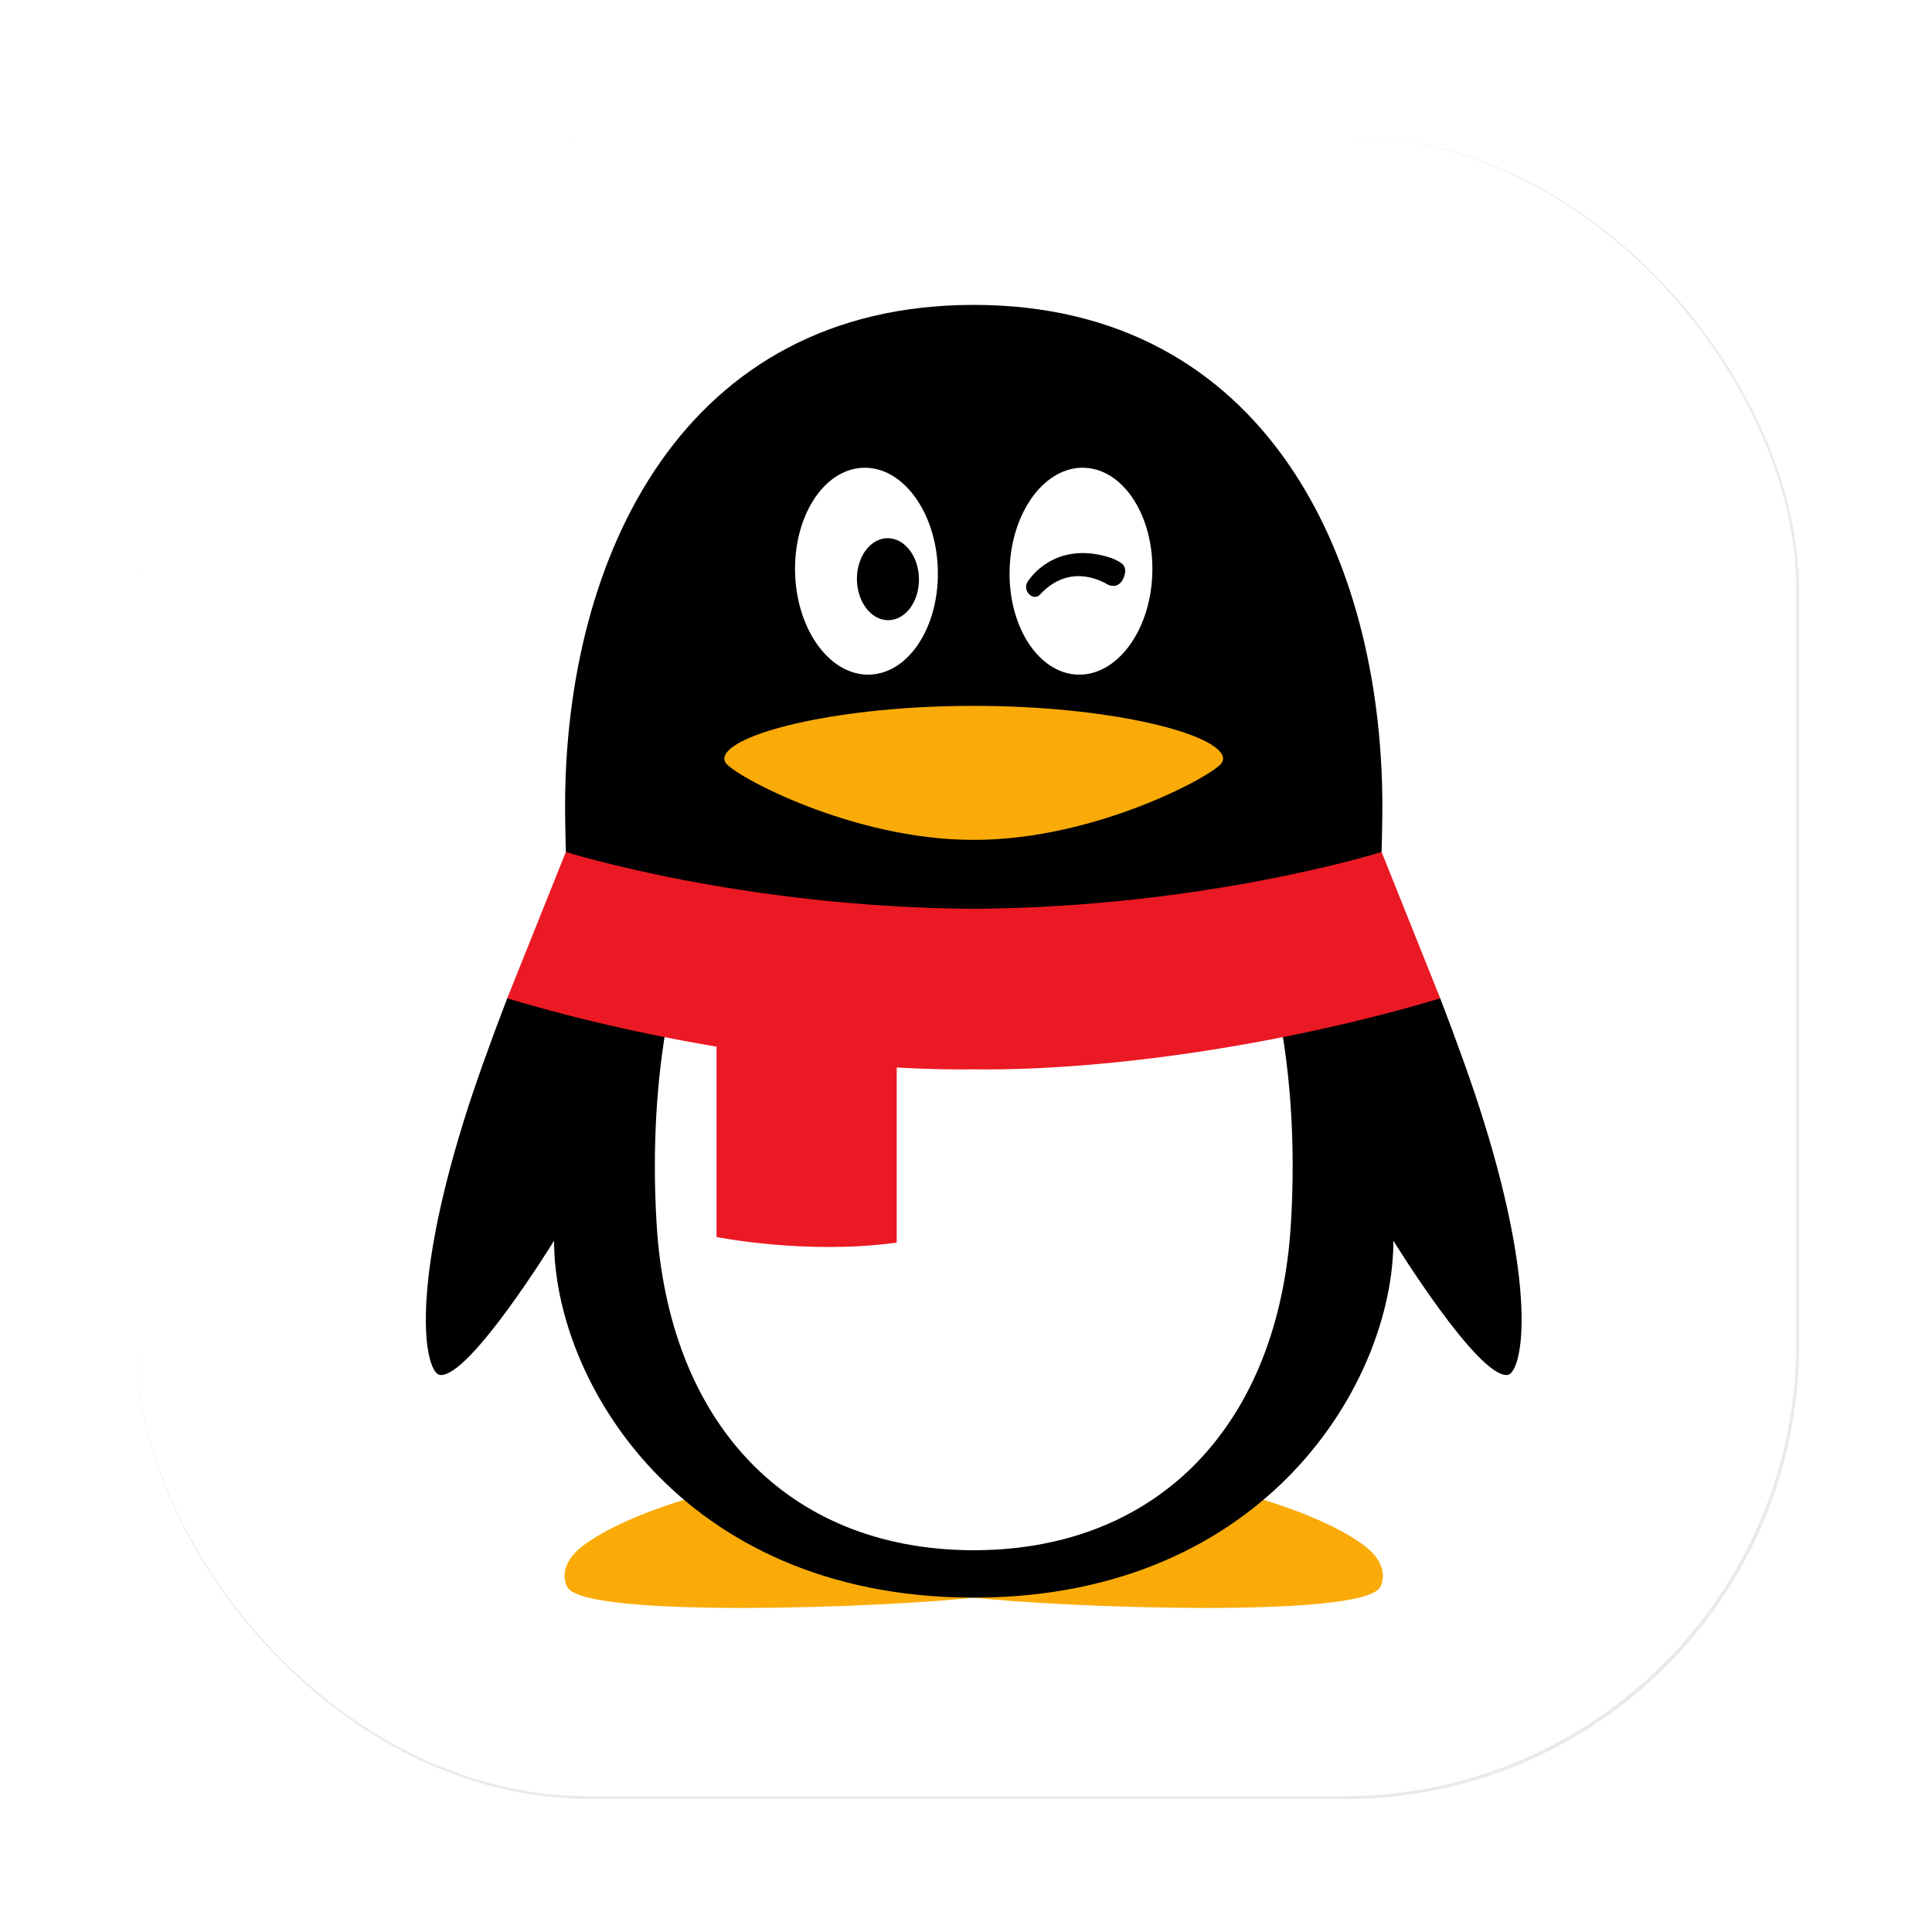 <?xml version="1.0" encoding="UTF-8" standalone="no"?>
<svg
   width="64"
   height="64"
   version="1.1"
   viewBox="0 0 16.933 16.933"
   id="svg62"
   sodipodi:docname="qq.svg"
   inkscape:version="1.3.2 (091e20ef0f, 2023-11-25, custom)"
   xml:space="preserve"
   xmlns:inkscape="http://www.inkscape.org/namespaces/inkscape"
   xmlns:sodipodi="http://sodipodi.sourceforge.net/DTD/sodipodi-0.dtd"
   xmlns="http://www.w3.org/2000/svg"
   xmlns:svg="http://www.w3.org/2000/svg"
   xmlns:rdf="http://www.w3.org/1999/02/22-rdf-syntax-ns#"
   xmlns:cc="http://creativecommons.org/ns#"
   xmlns:dc="http://purl.org/dc/elements/1.1/"><sodipodi:namedview
     pagecolor="#ffffff"
     bordercolor="#666666"
     borderopacity="1"
     objecttolerance="10"
     gridtolerance="10"
     guidetolerance="10"
     inkscape:pageopacity="0"
     inkscape:pageshadow="2"
     inkscape:window-width="1920"
     inkscape:window-height="1080"
     id="namedview64"
     showgrid="false"
     inkscape:zoom="11.276931"
     inkscape:cx="22.834226"
     inkscape:cy="35.29329"
     inkscape:window-x="0"
     inkscape:window-y="0"
     inkscape:window-maximized="1"
     inkscape:current-layer="svg62"
     inkscape:showpageshadow="0"
     inkscape:pagecheckerboard="1"
     inkscape:deskcolor="#505050" /><defs
     id="defs15"><filter
       id="filter2761"
       x="-.024"
       y="-.024"
       width="1.048"
       height="1.048"
       color-interpolation-filters="sRGB"><feGaussianBlur
         stdDeviation="0.146"
         id="feGaussianBlur2" /></filter><linearGradient
       id="linearGradient1024"
       x1="1.331"
       x2="15.65"
       y1="15.576"
       y2="1.17"
       gradientUnits="userSpaceOnUse"
       gradientTransform="translate(1.19,-4.763)"><stop
         stop-color="#00c8ff"
         offset="0"
         id="stop5" /><stop
         stop-color="#14a0ff"
         offset="1"
         id="stop7" /></linearGradient><linearGradient
       id="linearGradient968"
       x1=".222"
       x2="25.798"
       y1="31.117"
       y2="-.031"
       gradientUnits="userSpaceOnUse"><stop
         stop-color="#fafaff"
         offset="0"
         id="stop10" /><stop
         stop-color="#7dd7ff"
         offset="1"
         id="stop12" /></linearGradient><style
       type="text/css"
       id="style841" /><filter
       id="filter1057"
       x="-0.027"
       y="-0.027"
       width="1.054"
       height="1.054"
       color-interpolation-filters="sRGB"><feGaussianBlur
         stdDeviation="0.619"
         id="feGaussianBlur843" /></filter><linearGradient
       id="linearGradient1053"
       x1="-127"
       x2="-72"
       y1="60"
       y2="5"
       gradientTransform="matrix(0.265,0,0,0.265,34.792,-0.135)"
       gradientUnits="userSpaceOnUse"><stop
         stop-color="#32d7ff"
         offset="0"
         id="stop846"
         style="stop-color:#ffffff;stop-opacity:1;" /><stop
         stop-color="#329bff"
         offset="1"
         id="stop848"
         style="stop-color:#ffffff;stop-opacity:1;" /></linearGradient><style
       type="text/css"
       id="style851" /><style
       type="text/css"
       id="style853" /><style
       type="text/css"
       id="style855" /><style
       type="text/css"
       id="style857" /><style
       type="text/css"
       id="style859" /><style
       type="text/css"
       id="style861" /><style
       type="text/css"
       id="style863" /></defs><rect
     x="4.5"
     y="4.5"
     width="55"
     height="55"
     ry="15"
     fill="#141414"
     filter="url(#filter1057)"
     opacity="0.3"
     stroke-linecap="round"
     stroke-width="2.744"
     id="rect879"
     transform="scale(0.265)" /><rect
     x="1.191"
     y="1.191"
     width="14.552"
     height="14.552"
     ry="3.969"
     fill="url(#linearGradient1053)"
     stroke-linecap="round"
     stroke-width="0.726"
     id="rect881"
     style="fill:url(#linearGradient1053)" /><g
     transform="matrix(0.028,0,0,0.028,0.24,0.053)"
     id="g12"><path
       d="m 296.23,496.734 c -35.527,0 -68.141,-11.891 -89.137,-29.652 -10.664,3.188 -24.305,8.312 -32.91,14.672 -7.367,5.438 -6.449,10.98 -5.121,13.219 5.828,9.836 99.984,6.281 127.168,3.219 z m 0,0"
       fill="#faab07"
       id="path1" /><path
       d="m 296.23,496.734 c 35.531,0 68.141,-11.891 89.141,-29.652 10.66,3.188 24.301,8.312 32.91,14.672 7.363,5.438 6.445,10.98 5.117,13.219 -5.828,9.836 -99.984,6.281 -127.168,3.219 z m 0,0"
       fill="#faab07"
       id="path2" /><path
       d="m 296.438,283.801 c 58.672,-0.398 105.691,-11.754 121.625,-16.109 3.797,-1.039 5.828,-2.902 5.828,-2.902 0.016,-0.535 0.242,-9.551 0.242,-14.203 0,-78.328 -36.977,-157.039 -127.914,-157.043 -90.934,0.004 -127.91,78.715 -127.91,157.043 0,4.652 0.227,13.668 0.242,14.203 0,0 1.652,1.742 4.68,2.586 14.711,4.094 62.617,16.016 122.773,16.426 z m 0,0"
       id="path3" /><path
       d="m 455.871,349.055 c -3.637,-11.703 -8.602,-25.352 -13.629,-38.461 0,0 -2.891,-0.355 -4.355,0.066 -45.109,13.105 -99.785,21.457 -141.449,20.953 h -0.434 c -41.434,0.496 -95.738,-7.758 -140.695,-20.734 -1.719,-0.496 -5.109,-0.285 -5.109,-0.285 -5.027,13.109 -9.992,26.758 -13.629,38.461 -17.344,55.812 -11.723,78.91 -7.445,79.43 9.18,1.109 35.734,-42.016 35.734,-42.016 0,43.82 39.562,111.105 130.16,111.723 0.402,-0.004 2,-0.004 2.402,0 90.598,-0.617 130.16,-67.902 130.16,-111.723 0,0 26.555,43.125 35.734,42.016 4.277,-0.52 9.898,-23.617 -7.445,-79.43"
       id="path4" /><path
       d="m 263.863,209.266 c -12.336,0.559 -22.875,-13.496 -23.539,-31.359 -0.668,-17.875 8.781,-32.816 21.117,-33.375 12.324,-0.551 22.859,13.496 23.527,31.367 0.676,17.875 -8.777,32.816 -21.105,33.367"
       fill="#ffffff"
       id="path5" /><path
       d="m 352.113,177.906 c -0.66,17.863 -11.199,31.918 -23.535,31.359 -12.328,-0.555 -21.781,-15.492 -21.105,-33.367 0.668,-17.871 11.203,-31.918 23.527,-31.367 12.336,0.559 21.785,15.5 21.113,33.375"
       fill="#ffffff"
       id="path6" /><path
       d="m 374.039,234.496 c -3.297,-7.301 -36.496,-15.438 -77.598,-15.438 H 296 c -41.102,0 -74.301,8.137 -77.598,15.438 -0.148,0.316 -0.242,0.668 -0.242,1.039 0,0.527 0.18,1 0.453,1.406 C 221.395,240.988 258.258,261 296,261 h 0.441 c 37.742,0 74.605,-20.008 77.383,-24.059 0.277,-0.402 0.453,-0.883 0.453,-1.41 0,-0.371 -0.09,-0.719 -0.238,-1.035"
       fill="#faab07"
       id="path7" /><path
       d="m 279.027,178.168 c 0.562,7.059 -3.309,13.328 -8.637,14.012 -5.336,0.688 -10.113,-4.477 -10.68,-11.539 -0.559,-7.062 3.309,-13.332 8.625,-14.012 5.348,-0.691 10.133,4.48 10.691,11.539"
       id="path8" /><path
       d="m 312.918,180.527 c 1.09,-1.953 8.516,-12.223 23.887,-8.484 4.039,0.984 5.906,2.43 6.301,2.996 0.582,0.84 0.742,2.035 0.152,3.645 -1.168,3.191 -3.582,3.105 -4.918,2.48 -0.863,-0.402 -11.57,-7.539 -21.434,3.109 -0.68,0.73 -1.895,0.98 -3.043,0.113 -1.152,-0.871 -1.625,-2.633 -0.945,-3.859"
       id="path9" /><path
       d="m 296.438,329.043 h -0.434 c -28.336,0.344 -62.691,-3.41 -95.965,-9.969 -2.848,16.492 -4.566,37.223 -3.09,61.945 3.73,62.484 40.84,101.762 98.117,102.332 h 2.328 c 57.281,-0.57 94.387,-39.848 98.121,-102.332 1.477,-24.727 -0.246,-45.453 -3.094,-61.949 -33.277,6.562 -67.641,10.316 -95.984,9.973"
       fill="#ffffff"
       id="path10" /><path
       d="m 215.723,323.816 v 61.492 c 0,0 28.168,5.68 56.391,1.746 v -56.719 c -17.879,-1.012 -37.16,-3.266 -56.391,-6.52"
       fill="#eb1923"
       id="path11" /><path
       d="m 423.891,264.789 c 0,0 -54.793,17.297 -127.453,17.789 h -0.434 C 223.461,282.09 168.738,264.848 168.551,264.789 l -18.352,45.805 c 45.902,13.84 102.789,22.758 145.805,22.238 h 0.434 c 43.016,0.52 99.898,-8.398 145.805,-22.238 z m 0,0"
       fill="#eb1923"
       id="path12" /></g></svg>
